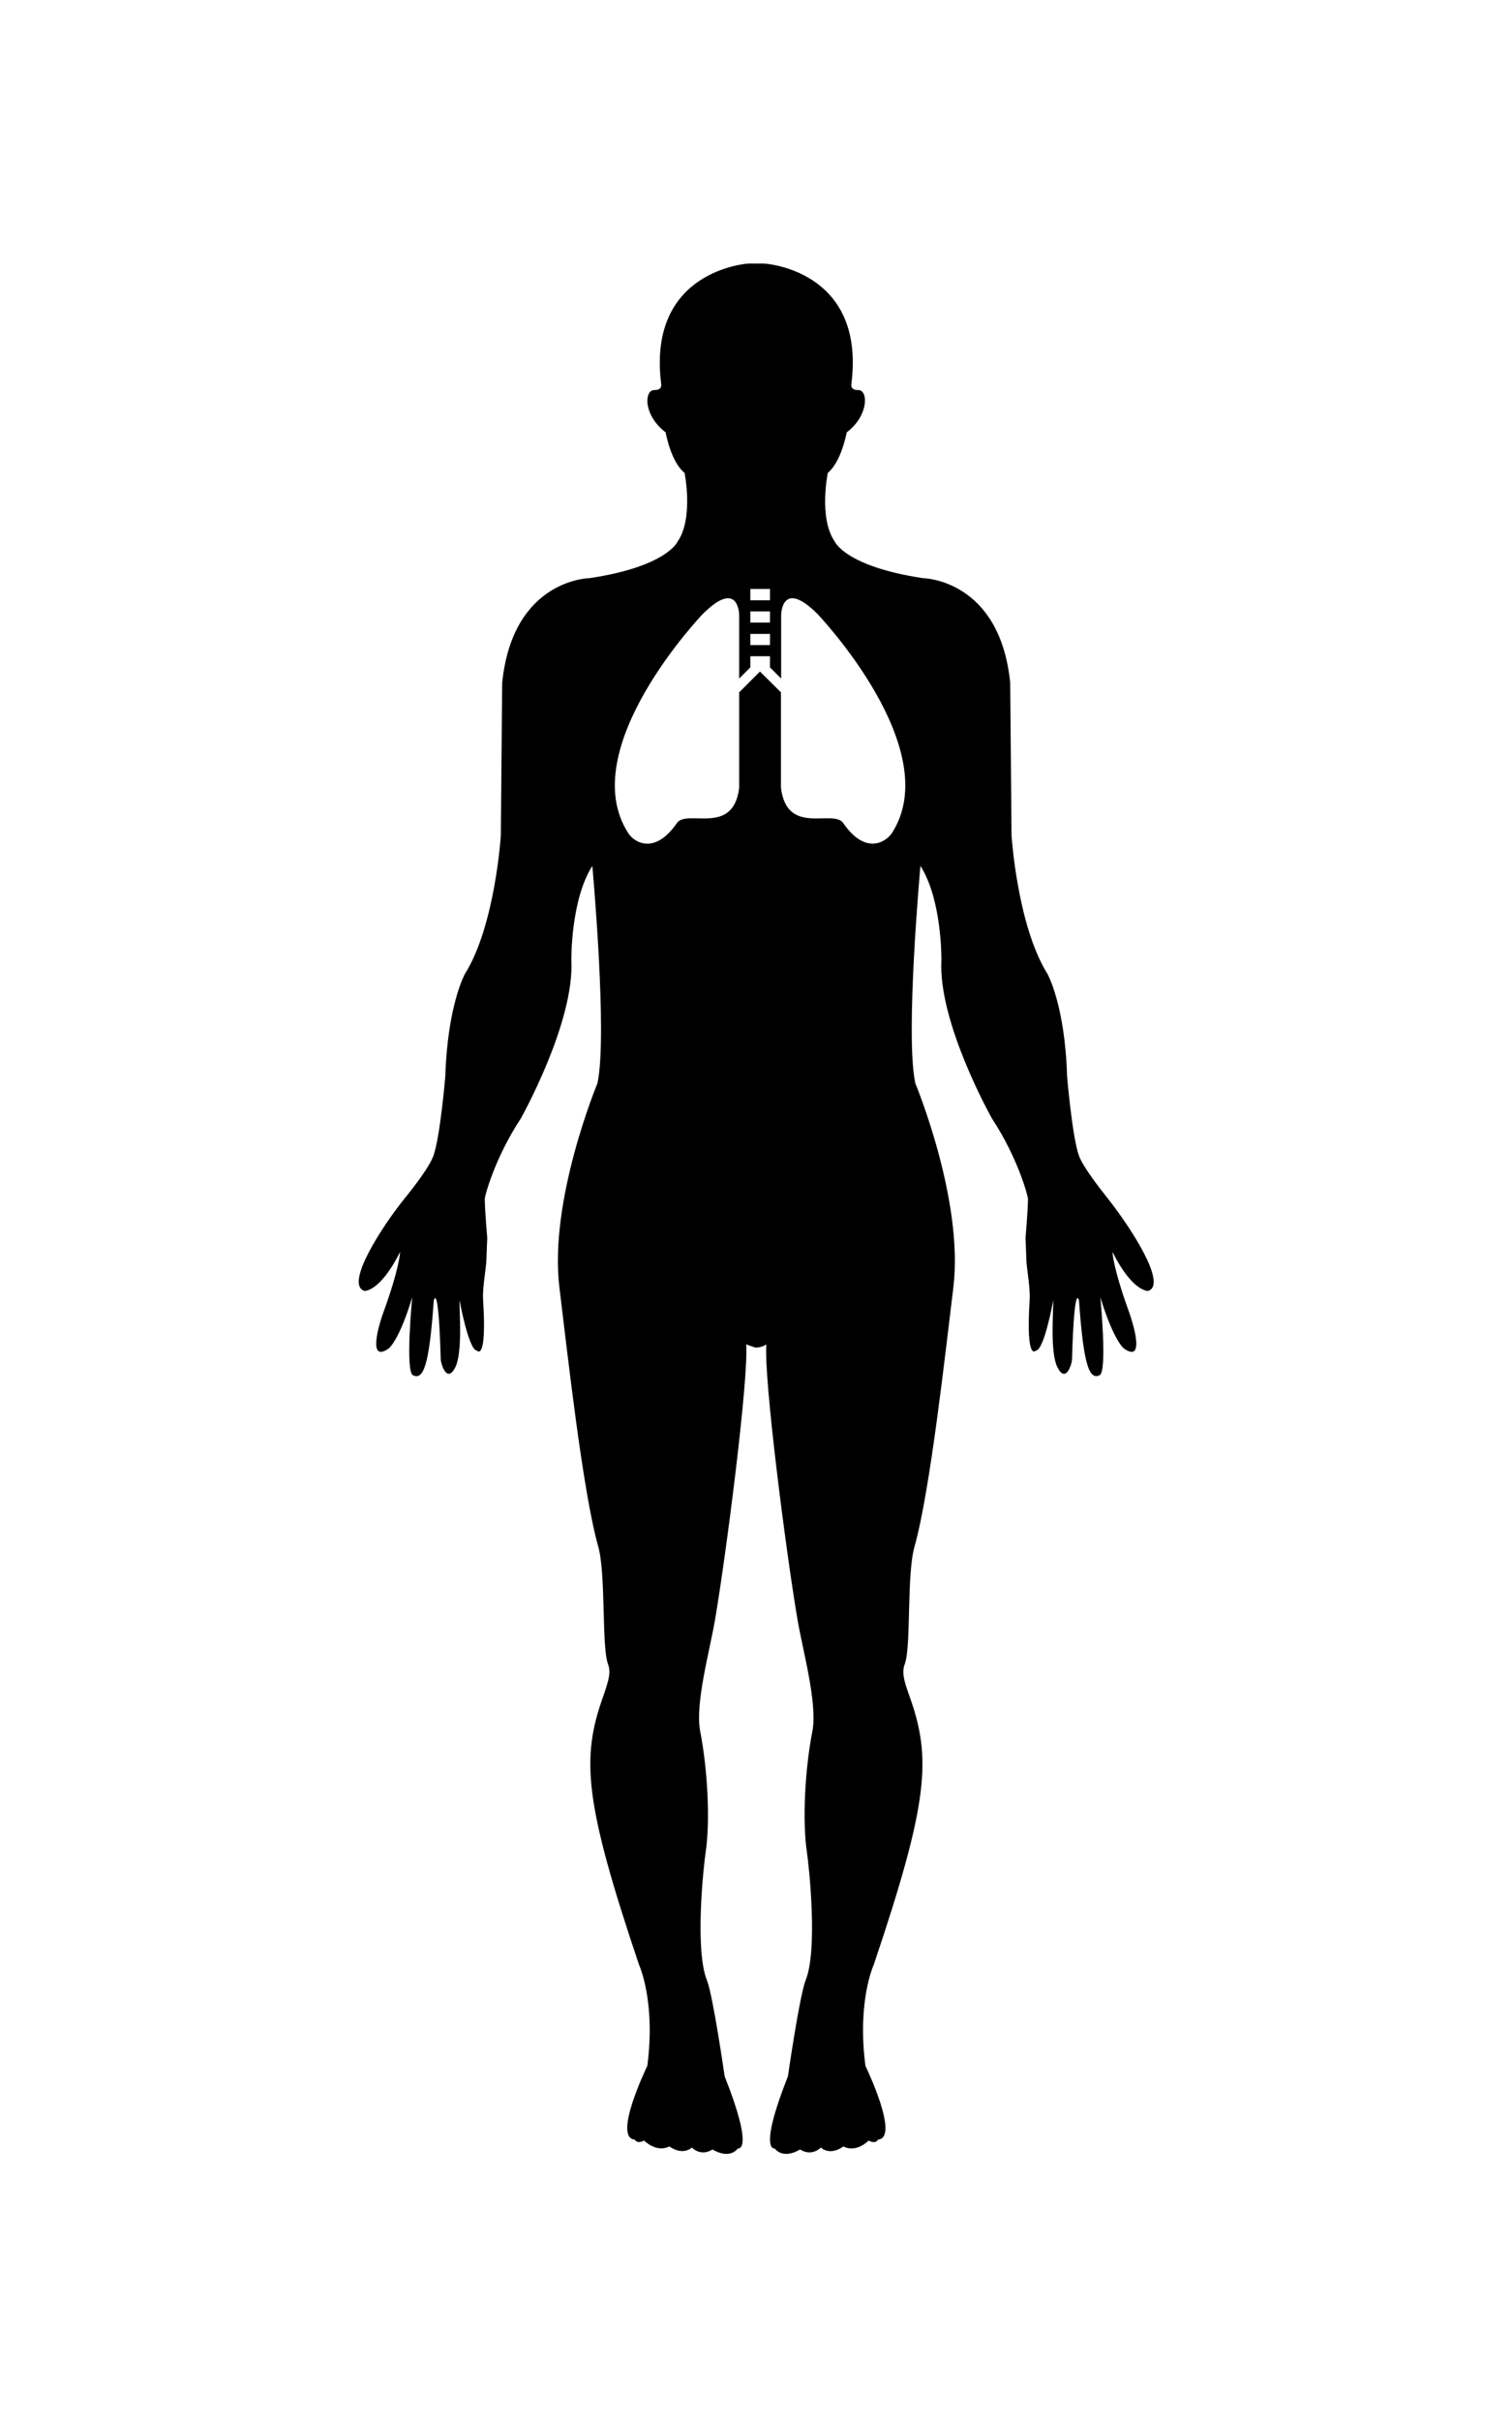 <?xml version="1.0" encoding="utf-8"?>
<!-- Generator: Adobe Illustrator 17.1.0, SVG Export Plug-In . SVG Version: 6.00 Build 0)  -->
<!DOCTYPE svg PUBLIC "-//W3C//DTD SVG 1.1//EN" "http://www.w3.org/Graphics/SVG/1.1/DTD/svg11.dtd">
<svg version="1.1" id="Layer_1" xmlns="http://www.w3.org/2000/svg" xmlns:xlink="http://www.w3.org/1999/xlink" x="0px" y="0px"
	 viewBox="0 0 800 1280" enable-background="new 0 0 800 1280" xml:space="preserve">
<g>
	<g>
		<path d="M586.6,634.5c-5.9-7.4-13.5-17.4-15.7-23.1c-3.6-10-6.3-42-6.3-42c-1.1-37.9-10.4-54.3-10.4-54.3
			c-16-25.6-19-73.3-19-73.3l-0.7-80.6c-5.5-55-46.2-55.4-46.2-55.4c-41-6.2-46.6-19.3-46.6-19.3c-8.7-12.5-3.7-36.4-3.7-36.4
			c7.2-5.9,10-21.4,10-21.4c11.9-9.1,11.4-22.6,6-22.4c-4.5,0.1-3.5-3.5-3.5-3.5c7.5-60.4-46.2-63.4-46.2-63.4H396
			c0,0-53.6,3.1-46.2,63.4c0,0,1,3.6-3.5,3.5c-5.5-0.2-6.1,13.3,5.9,22.4c0,0,2.7,15.6,10,21.4c0,0,4.9,24-3.7,36.4
			c0,0-5.7,13.2-46.6,19.3c0,0-40.6,0.4-46.2,55.4l-0.7,80.6c0,0-3,47.8-19,73.3c0,0-9.2,16.4-10.4,54.3c0,0-2.7,32-6.3,42
			c-2.2,5.9-9.8,15.8-15.7,23.1c-11.7,14.6-31.3,44.9-20.8,48.3c0,0,8.1,0.8,18.9-20.6c0,0-0.2,8.2-8.9,32.1
			c-1.7,4.5-8.9,27.1,2.8,19c0,0,5.4-3.7,12.5-27.1c0,0-3.8,39.2,0.4,41.2c5.5,2.7,8.6-5,11-39.5c0,0,2.5-11.1,3.7,31.3
			c0.1,2.1,3.3,13,7.8,3.8c3.7-7.8,2.1-28.5,2.1-35.4c0,0,4.9,26.8,9.3,26.8c0,0,5.3,6.3,3.2-27c-0.4-5.4,1.5-16.6,1.7-19.9
			l0.5-12.8c0,0-1.3-14.6-1.3-20.6c0-1.5,5.2-21.4,19-42.4c0,0,28.6-50.8,26.8-84c0,0-0.4-31.7,11.1-49.7c0,0,8.2,89.8,2.7,115
			c0,0-25.8,61.9-20.1,108.1c4.2,34.3,12.3,107.8,20.5,136.8c4.2,15,1.7,52.8,5.2,62.3c1.5,4.1,0.7,7.8-2.6,17.2
			c-11.6,32.5-10.1,55.4,19,141.8c0,0,8.9,19.1,4.4,53.5c0,0-18.6,38.2-6.6,39c0,0,1,2.5,4.9,0.5c0,0,6.4,6.6,13.4,3.1
			c0,0,6.4,5.1,11.9,0.6c0,0,4.5,5,10.9,1c0,0,8.4,5.6,13.4-0.5c0,0,9,2.1-7-38.2c0,0-6.1-42.6-9.4-50.9c-6.4-16-1.9-59.4-0.5-68.7
			c2.2-15.5,1-42.1-3-62.7c-2.9-14.7,5-42.5,7.9-59.6c6.1-36,17.8-127.9,16.4-145.2l4.9,1.7c3.5,0,5.8-1.7,5.8-1.7
			c-1.5,17.4,10.3,109.2,16.4,145.2c2.9,17.1,10.8,44.9,7.9,59.6c-4,20.5-5.2,47.1-3,62.7c1.4,9.4,5.9,52.8-0.5,68.7
			c-3.3,8.3-9.4,50.9-9.4,50.9c-15.9,40.2-7,38.2-7,38.2c5,6.1,13.4,0.5,13.4,0.5c6.4,4,11-1,11-1c5.5,4.6,11.9-0.6,11.9-0.6
			c7,3.6,13.4-3.1,13.4-3.1c4,2.1,4.9-0.5,4.9-0.5c11.9-0.8-6.6-39-6.6-39c-4.5-34.4,4.4-53.5,4.4-53.5
			c29.1-86.3,30.6-109.2,19-141.8c-3.4-9.3-4.1-13.1-2.6-17.2c3.5-9.4,0.9-47.3,5.2-62.3c8.2-29,16.3-102.5,20.5-136.8
			c5.7-46.2-20.1-108.1-20.1-108.1c-5.5-25.2,2.7-115,2.7-115c11.5,18,11.1,49.7,11.1,49.7c-1.9,33.2,26.8,84,26.8,84
			c13.8,21,19,41,19,42.4c0,6.1-1.3,20.6-1.3,20.6l0.5,12.8c0.2,3.3,2.1,14.5,1.7,19.9c-2.1,33.1,3.2,27,3.2,27
			c4.5,0,9.3-26.8,9.3-26.8c0,6.9-1.7,27.6,2.1,35.4c4.5,9.2,7.7-1.6,7.8-3.8c1.2-42.4,3.7-31.3,3.7-31.3
			c2.4,34.4,5.5,42.1,10.9,39.5c4.2-2,0.4-41.2,0.4-41.2c7.1,23.2,12.5,27.1,12.5,27.1c11.7,8.1,4.4-14.5,2.8-19
			c-8.7-23.9-8.9-32.1-8.9-32.1c10.8,21.4,18.9,20.6,18.9,20.6C617.9,679.4,598.1,649.1,586.6,634.5z M397,311.5h10.4v6H397V311.5z
			 M397,323.4h10.4v5.9H397V323.4z M397,335.3h10.4v5.9H397V335.3z M472,440.5c-3.4,5.2-14.3,11.7-25.8-5.1
			c-5.4-7.8-29.8,7.1-33-18.7v-50.5l-11.1-11l-11,11v50.5c-3.2,25.8-27.6,10.9-33,18.7c-11.6,16.8-22.5,10.4-25.8,5.1
			c-28.5-44.6,39.4-115.6,39.4-115.6c19.4-19.4,19.4,0.6,19.4,0.6v33.4l5.9-5.9v-5.9h10.4v5.9l5.9,5.9v-33.4c0,0,0-20,19.4-0.6
			C432.6,324.9,500.5,395.9,472,440.5z"/>
	</g>
</g>
</svg>
